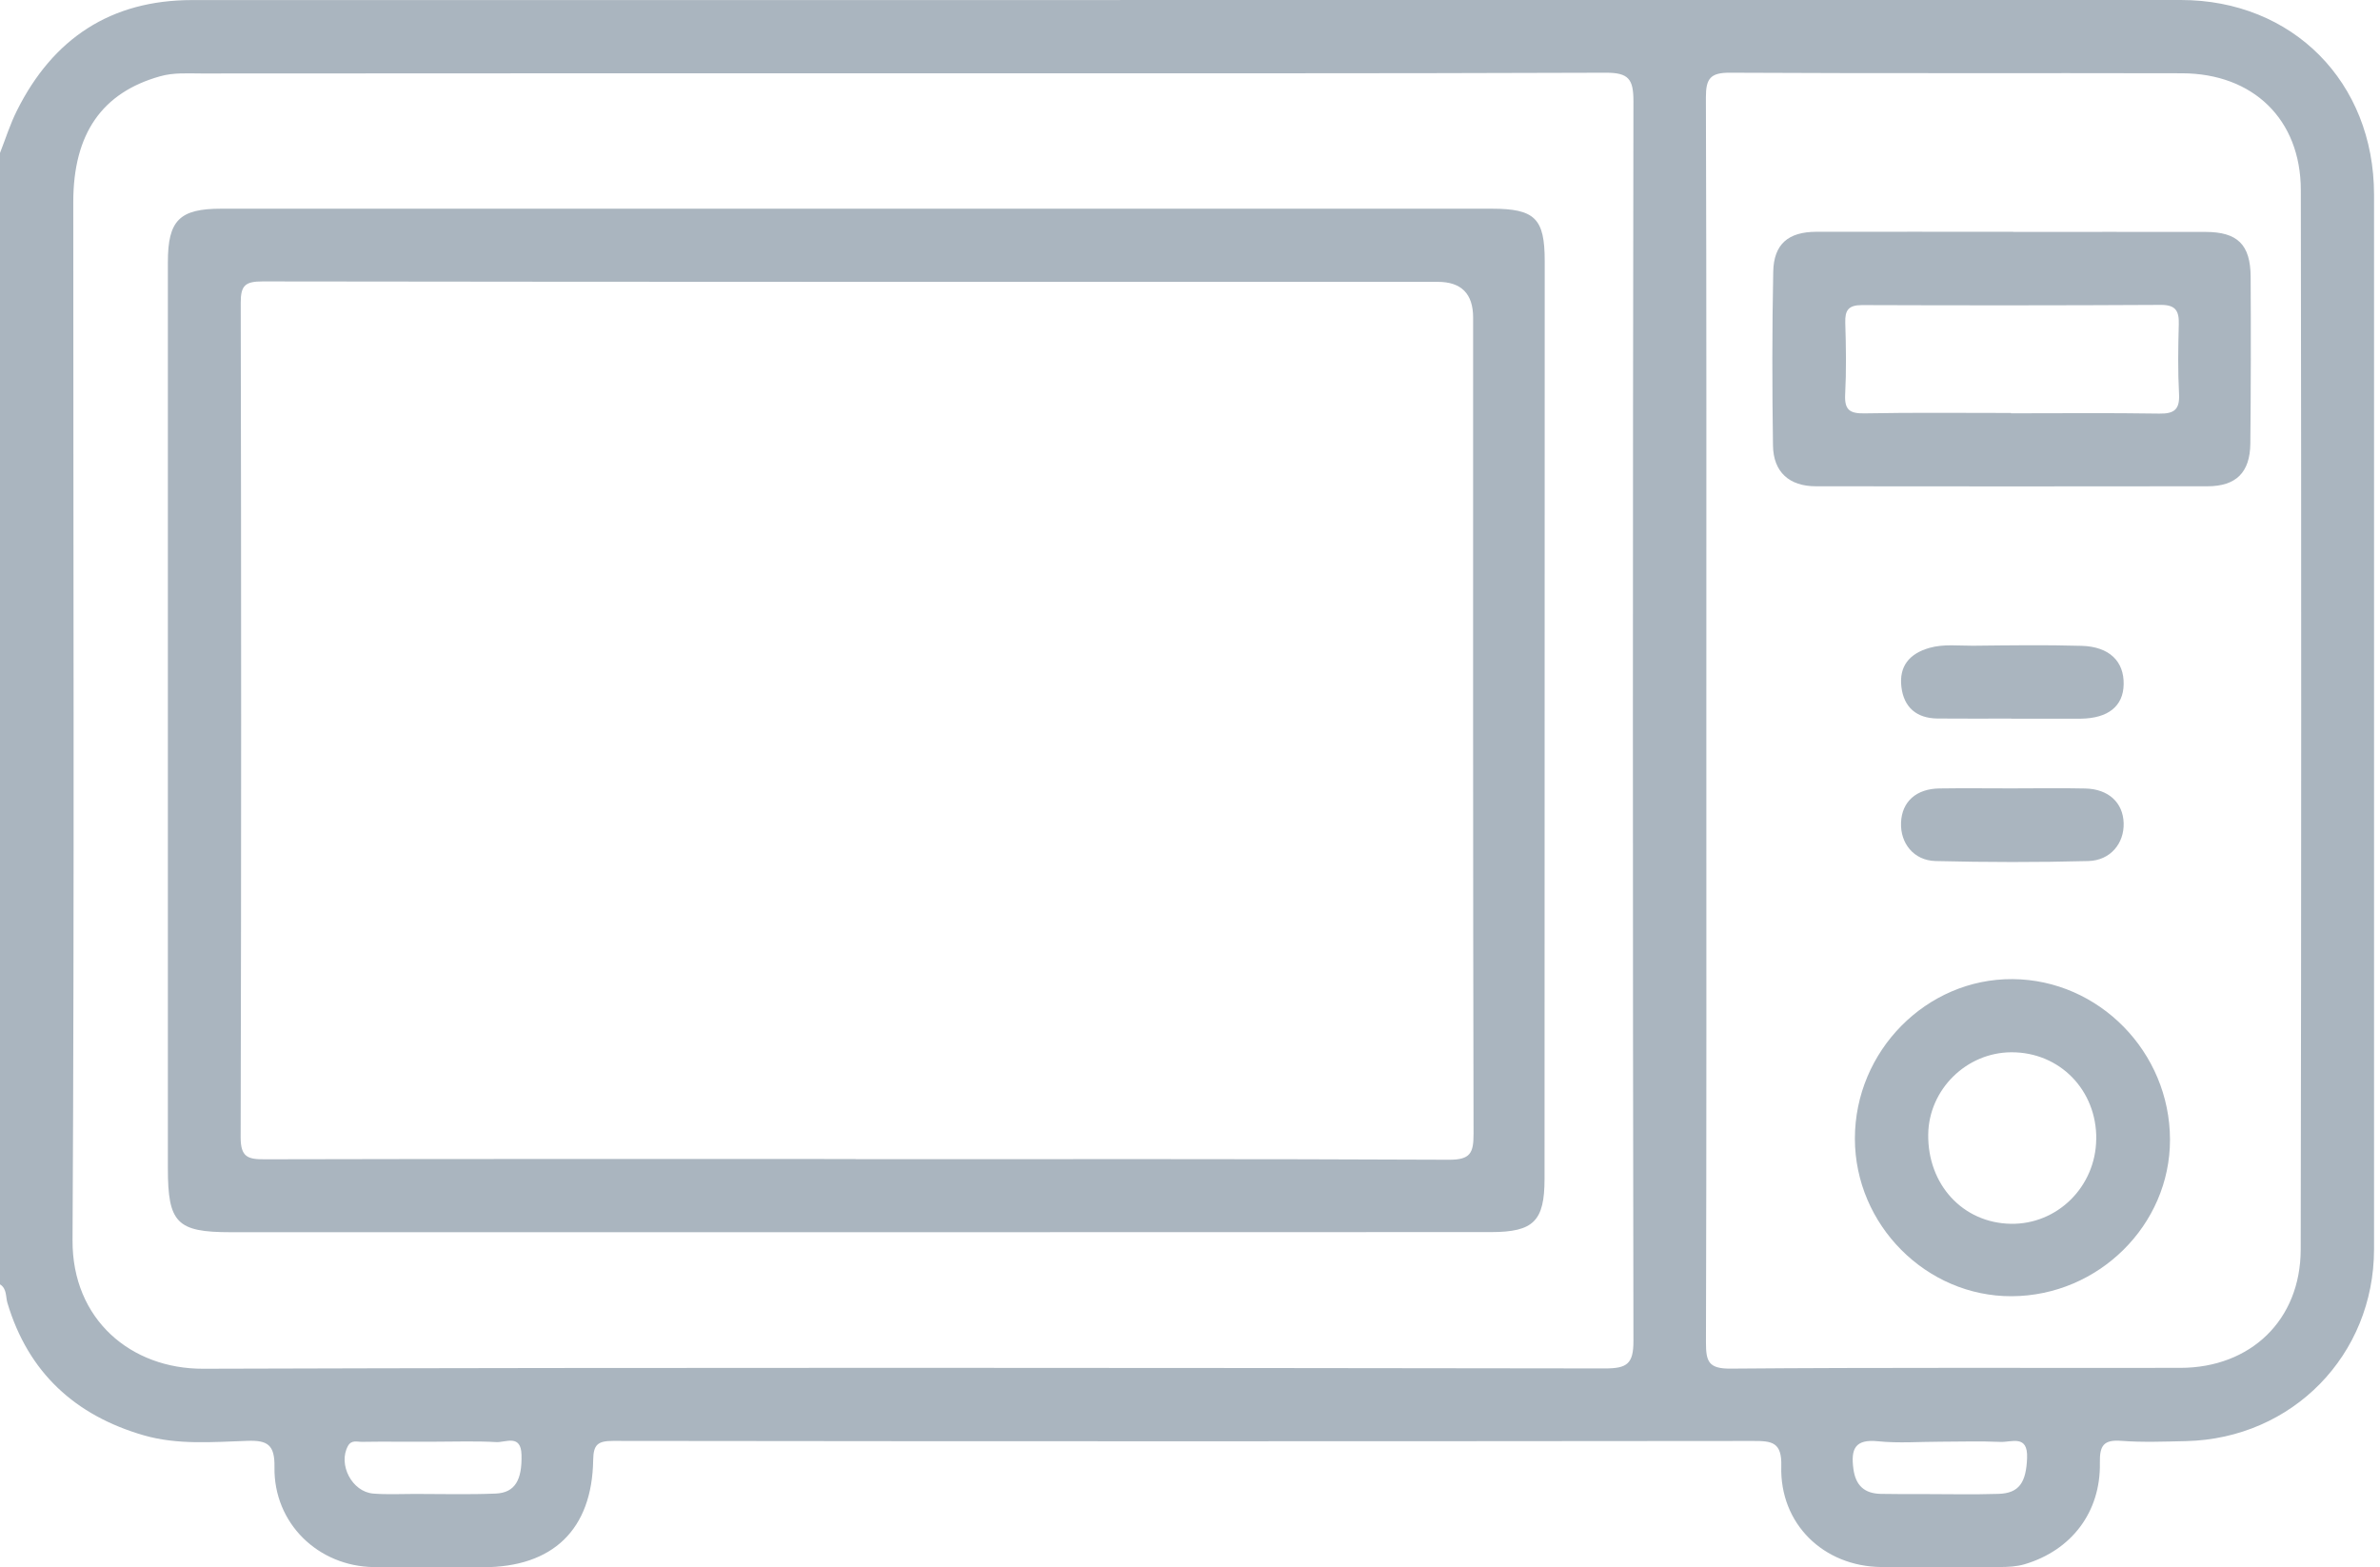 <svg width="123" height="81" viewBox="0 0 123 81" fill="none" xmlns="http://www.w3.org/2000/svg">
<path d="M0 7.904C0.288 7.171 0.525 6.412 0.877 5.711C2.74 1.985 5.73 0.003 9.937 0.003C44.192 0 78.449 0 112.704 0C118.486 0 122.689 4.242 122.692 10.056C122.692 28.223 122.692 46.388 122.692 64.555C122.692 70.03 118.473 74.345 112.986 74.477C111.868 74.502 110.745 74.547 109.634 74.464C108.715 74.393 108.507 74.71 108.523 75.594C108.571 78.155 107.047 80.121 104.643 80.838C104.208 80.966 103.782 80.982 103.346 80.985C101.31 80.991 99.274 81.001 97.238 80.985C94.242 80.959 91.972 78.754 92.058 75.77C92.094 74.528 91.572 74.467 90.611 74.47C70.968 74.489 51.324 74.493 31.681 74.467C30.887 74.467 30.669 74.662 30.656 75.45C30.602 79.051 28.575 80.995 24.961 80.995C23.085 80.995 21.209 81.01 19.333 80.988C16.436 80.956 14.137 78.715 14.185 75.818C14.204 74.665 13.827 74.425 12.777 74.464C10.99 74.525 9.169 74.681 7.424 74.176C3.886 73.151 1.46 70.936 0.384 67.337C0.288 67.017 0.362 66.598 0 66.377C0 46.884 0 27.394 0 7.904ZM46.337 3.787C34.36 3.79 22.381 3.787 10.404 3.797C9.694 3.797 8.98 3.742 8.269 3.944C5.279 4.786 3.79 6.899 3.787 10.436C3.784 28.323 3.848 46.209 3.749 64.094C3.726 68.205 6.784 70.75 10.497 70.737C34.651 70.664 58.806 70.689 82.96 70.721C84.09 70.721 84.42 70.478 84.417 69.3C84.378 47.94 84.382 26.581 84.417 5.221C84.417 4.085 84.164 3.755 82.989 3.758C70.772 3.803 58.556 3.787 46.337 3.787ZM88.185 37.27C88.185 47.972 88.198 58.678 88.165 69.38C88.165 70.356 88.294 70.74 89.433 70.731C97.18 70.667 104.928 70.702 112.675 70.692C116.315 70.689 118.895 68.221 118.902 64.575C118.934 46.324 118.937 28.073 118.908 9.822C118.902 6.163 116.437 3.797 112.768 3.787C104.979 3.768 97.193 3.8 89.404 3.758C88.39 3.752 88.159 4.063 88.162 5.039C88.198 15.783 88.185 26.523 88.185 37.267V37.27ZM22.422 74.508C21.824 74.508 21.228 74.508 20.63 74.508C19.992 74.508 19.355 74.499 18.718 74.515C18.462 74.521 18.165 74.397 17.982 74.729C17.46 75.68 18.187 77.095 19.285 77.188C19.999 77.246 20.719 77.207 21.436 77.207C22.832 77.207 24.228 77.246 25.62 77.188C26.622 77.146 26.984 76.474 26.952 75.19C26.927 74.099 26.133 74.553 25.649 74.528C24.577 74.467 23.498 74.508 22.422 74.508ZM100.283 74.508C99.207 74.508 98.125 74.595 97.062 74.486C95.862 74.361 95.647 74.886 95.785 75.911C95.9 76.778 96.361 77.185 97.197 77.204C97.914 77.22 98.628 77.214 99.345 77.214C100.657 77.214 101.973 77.246 103.282 77.204C104.364 77.172 104.713 76.599 104.761 75.35C104.809 74.121 103.958 74.544 103.385 74.518C102.351 74.473 101.317 74.505 100.283 74.508Z" fill="#AAB5BF"/>
<path d="M44.259 10.785C55.198 10.785 66.137 10.785 77.076 10.785C79.333 10.785 79.832 11.288 79.832 13.494C79.829 29.302 79.829 45.114 79.823 60.922C79.823 63.102 79.259 63.672 77.066 63.675C55.348 63.681 33.63 63.685 11.912 63.681C9.137 63.681 8.676 63.195 8.676 60.378C8.676 44.768 8.676 29.158 8.676 13.548C8.676 11.384 9.278 10.785 11.438 10.785C22.378 10.785 33.317 10.785 44.256 10.785H44.259ZM44.214 59.901V59.907C54.436 59.907 64.658 59.888 74.88 59.936C76.004 59.942 76.157 59.577 76.154 58.578C76.122 44.525 76.132 30.467 76.132 16.413C76.132 15.18 75.521 14.564 74.3 14.566C54.055 14.566 33.813 14.573 13.567 14.544C12.671 14.544 12.437 14.752 12.441 15.655C12.469 30.029 12.473 44.403 12.437 58.777C12.437 59.795 12.802 59.917 13.67 59.913C23.853 59.888 34.034 59.898 44.217 59.898L44.214 59.901Z" fill="#AAB5BF"/>
<path d="M104.047 11.986C107.361 11.986 110.674 11.979 113.988 11.986C115.636 11.989 116.305 12.639 116.315 14.304C116.331 17.178 116.328 20.053 116.299 22.925C116.283 24.417 115.563 25.128 114.09 25.131C107.342 25.14 100.596 25.14 93.848 25.131C92.471 25.131 91.649 24.398 91.629 23.024C91.585 20.031 91.581 17.034 91.642 14.041C91.671 12.61 92.423 11.983 93.867 11.979C97.261 11.973 100.654 11.979 104.047 11.979V11.986ZM103.929 21.343V21.36C106.484 21.36 109.038 21.334 111.593 21.375C112.371 21.388 112.656 21.161 112.614 20.357C112.55 19.163 112.569 17.963 112.601 16.765C112.621 16.087 112.454 15.754 111.679 15.757C106.532 15.786 101.381 15.786 96.233 15.767C95.529 15.767 95.346 16.029 95.365 16.679C95.404 17.915 95.423 19.157 95.359 20.389C95.317 21.209 95.621 21.379 96.387 21.363C98.9 21.315 101.416 21.343 103.929 21.343Z" fill="#AAB5BF"/>
<path d="M95.862 58.844C95.862 54.314 99.562 50.569 104.012 50.601C108.475 50.633 112.14 54.369 112.147 58.895C112.153 63.307 108.456 66.969 103.967 66.989C99.553 67.008 95.865 63.304 95.862 58.844ZM108.337 58.883C108.369 56.341 106.448 54.372 103.948 54.382C101.627 54.391 99.687 56.302 99.652 58.617C99.614 61.216 101.438 63.201 103.916 63.246C106.32 63.291 108.302 61.332 108.334 58.883H108.337Z" fill="#AAB5BF"/>
<path d="M103.945 40.744C105.222 40.744 106.5 40.721 107.774 40.75C108.971 40.779 109.72 41.48 109.752 42.536C109.784 43.58 109.074 44.467 107.928 44.499C105.296 44.569 102.661 44.563 100.03 44.499C98.9 44.47 98.202 43.574 98.247 42.508C98.291 41.432 99.028 40.763 100.235 40.747C101.47 40.728 102.709 40.744 103.945 40.744Z" fill="#AAB5BF"/>
<path d="M103.951 37.136C102.677 37.136 101.4 37.145 100.126 37.133C99.053 37.12 98.394 36.56 98.266 35.503C98.138 34.437 98.672 33.784 99.703 33.486C100.452 33.272 101.208 33.377 101.96 33.371C103.833 33.352 105.706 33.323 107.579 33.377C109.016 33.419 109.778 34.178 109.752 35.375C109.73 36.499 108.949 37.123 107.537 37.142C107.338 37.142 107.14 37.142 106.938 37.142C105.943 37.142 104.947 37.142 103.948 37.142V37.136H103.951Z" fill="#AAB5BF"/>
</svg>
